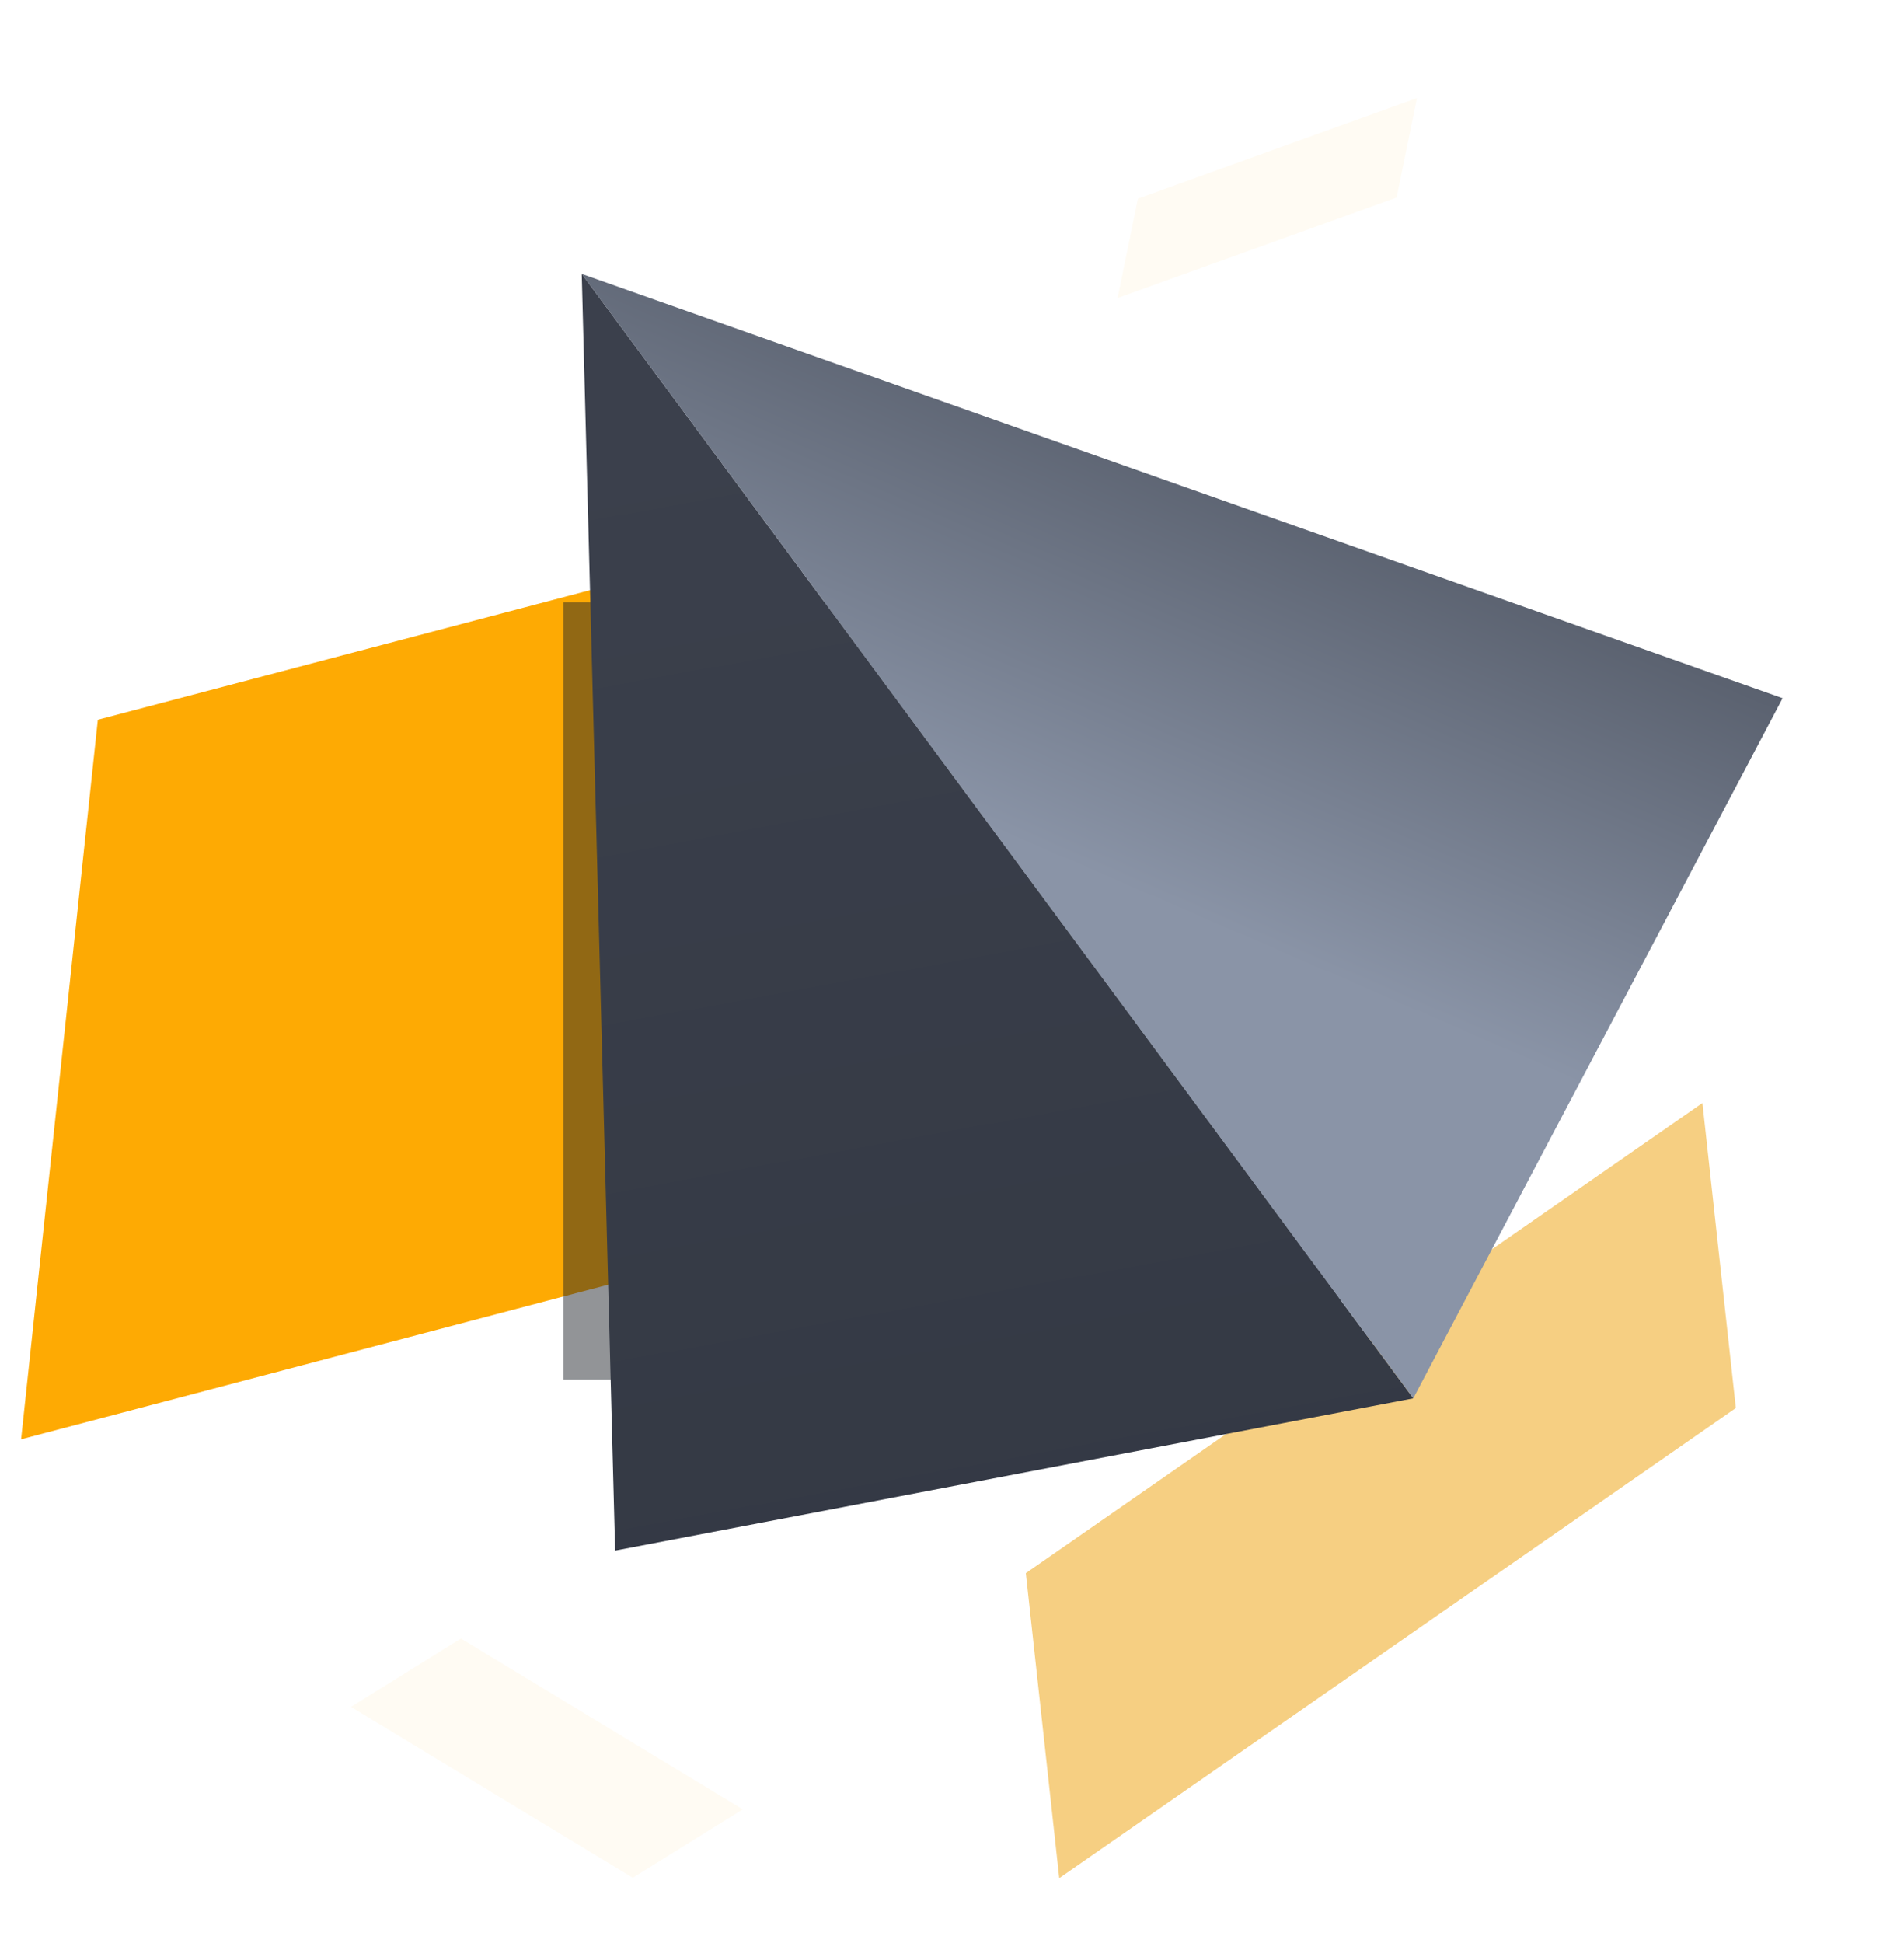 <?xml version="1.0" encoding="utf-8"?>
<svg width="98" height="100" xmlns="http://www.w3.org/2000/svg">
  <defs>
    <filter x="-90%" y="-90%" width="280%" height="280%" filterUnits="objectBoundingBox" id="a">
      <feGaussianBlur stdDeviation="12" in="SourceGraphic"/>
    </filter>
    <linearGradient x1="49.892%" y1=".428%" x2="24.856%" y2="100%" id="b">
      <stop stop-color="#3B404C" offset="0"/>
      <stop stop-color="#333843" offset="1"/>
    </linearGradient>
    <linearGradient x1="17.713%" y1="0%" x2="77.754%" y2="68.424%" id="c">
      <stop stop-color="#2C3039" offset="0"/>
      <stop stop-color="#8A94A7" offset="1"/>
    </linearGradient>
  </defs>
  <g fill="none" fill-rule="evenodd">
    <path d="M49.028 61.452L1.086 74.076l3.95-37.033 27.97-7.364c.1 3.076.27 8.387.512 15.934l15.485 15.72.025.119z" style="fill: rgb(254, 170, 3);"/>
    <path fill-opacity=".32" d="M23.725 84.328l-5.66 3.52 14.505 8.794 5.66-3.522z" style="fill: rgb(255, 242, 215);"/>
    <path d="M89.345 72.466l-1.72-15.697L52.8 80.964l1.72 15.698z" style="fill: rgb(246, 207, 130);"/>
    <path fill-opacity=".48" fill="#1D2026" filter="url(#a)" d="M44 41h40v40H44z" transform="translate(-15 -10)"/>
    <path fill="url(#b)" d="M37.841 71.977L0 54.169 37.231 0z" transform="rotate(-36 55.277 18.264)"/>
    <path fill="url(#c)" fill-rule="nonzero" transform="scale(-1 1) rotate(36 .538 -153.515)" d="M73.788 71.977L37.229 54 74.4 0z"/>
    <path fill-opacity=".32" d="M58.57 10.221l-1.048 5.117 14.362-5.174 1.047-5.118z" style="fill: rgb(255, 242, 215);"/>
  </g>
</svg>